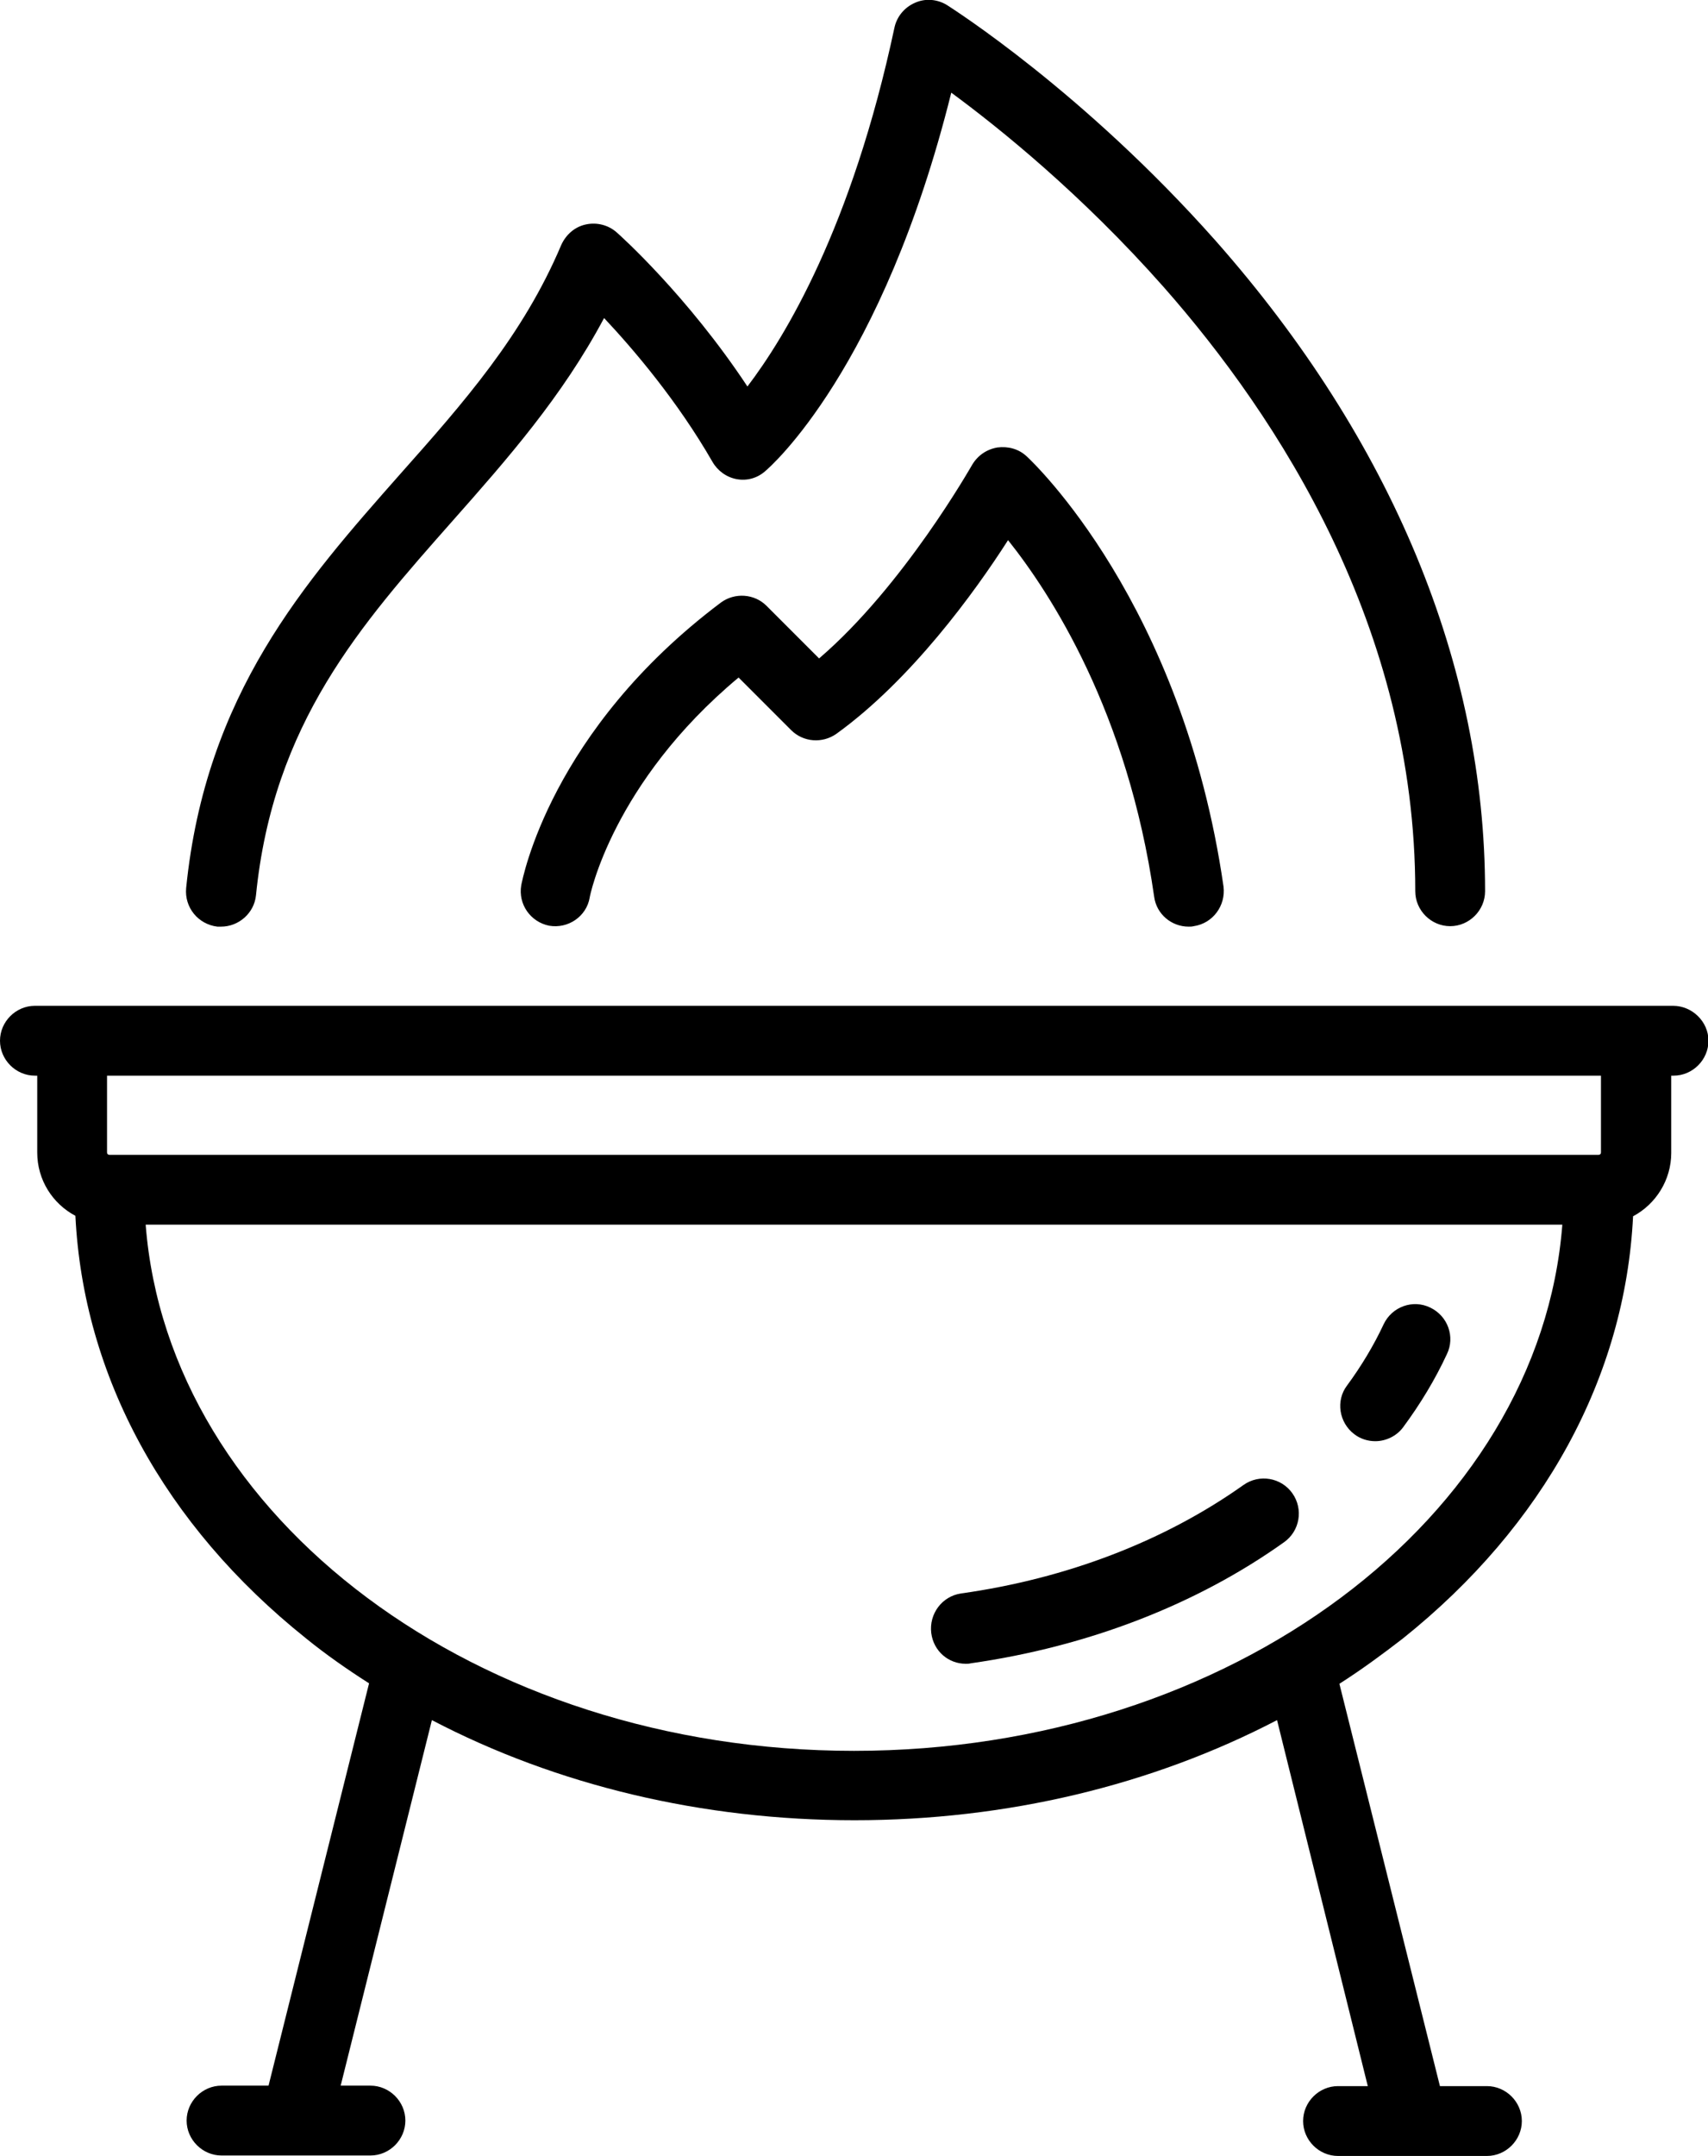 <?xml version="1.0" encoding="utf-8"?>
<!-- Generator: Adobe Illustrator 19.0.0, SVG Export Plug-In . SVG Version: 6.00 Build 0)  -->
<svg version="1.1" id="Layer_1" xmlns="http://www.w3.org/2000/svg" xmlns:xlink="http://www.w3.org/1999/xlink" x="0px" y="0px"
	 viewBox="-199 50 367 463" style="enable-background:new -199 50 367 463;" xml:space="preserve">
<g>
	<g>
		<g>
			<path d="M160.5,266h-352c-4.1,0-7.5,3.4-7.5,7.5s3.4,7.5,7.5,7.5h0.5v16.5c0,5.9,3.3,11,8.2,13.6c1.7,34.4,19.1,66.4,49.5,90.7
				c4.3,3.5,8.9,6.7,13.6,9.7l-21.6,86.4h-10.1c-4.1,0-7.5,3.4-7.5,7.5s3.4,7.5,7.5,7.5h16c0,0,0,0,0,0c0,0,0,0,0,0h16
				c4.1,0,7.5-3.4,7.5-7.5s-3.4-7.5-7.5-7.5h-6.4l19.6-78.5c26.8,14,58.1,21.5,90.8,21.5s63.9-7.5,90.8-21.5L94.9,498h-6.4
				c-4.1,0-7.5,3.4-7.5,7.5s3.4,7.5,7.5,7.5h16c0,0,0,0,0,0c0,0,0,0,0,0h16c4.1,0,7.5-3.4,7.5-7.5s-3.4-7.5-7.5-7.5h-10.1
				l-21.6-86.4c4.7-3,9.2-6.3,13.6-9.7c30.4-24.3,47.8-56.3,49.5-90.7c4.9-2.6,8.2-7.8,8.2-13.6V281h0.5c4.1,0,7.5-3.4,7.5-7.5
				S164.6,266,160.5,266z M-15.5,426c-80.9,0-147.3-50-152.2-113h304.4C131.8,376,65.4,426-15.5,426z M145,297.5
				c0,0.3-0.2,0.5-0.5,0.5h-320c-0.3,0-0.5-0.2-0.5-0.5V281h321V297.5z"/>
			<path d="M-152.3,249c0.3,0,0.5,0,0.8,0c3.8,0,7.1-2.9,7.5-6.7c3.7-37,22.5-58.1,42.3-80.5c11.6-13.1,23.5-26.6,32.5-43.5
				c6.3,6.7,15.7,17.7,23.3,30.9c1.1,1.9,3,3.3,5.2,3.7c2.2,0.4,4.4-0.2,6.1-1.7c1.1-0.9,25.2-21.9,40-81.3
				c10.2,7.5,27.9,21.7,45.6,41.7c24.7,28,54.1,73.2,54.1,129.8c0,4.1,3.4,7.5,7.5,7.5s7.5-3.4,7.5-7.5c0-48.5-20-96.8-57.9-139.7
				C33.7,69.6,5.7,51.9,4.5,51.1c-2.1-1.3-4.7-1.5-6.9-0.5c-2.3,1-3.9,3-4.4,5.3C-16,99-30.4,122.5-38.4,133
				c-12.9-19.5-27.4-32.5-28.1-33.1c-1.8-1.6-4.3-2.2-6.6-1.7c-2.4,0.5-4.3,2.2-5.3,4.4c-8.2,19.4-21,33.9-34.6,49.2
				c-20.5,23.2-41.8,47.2-46,88.9C-159.4,244.9-156.4,248.5-152.3,249z"/>
			<path d="M21.6,148c-1.7-1.6-4-2.2-6.3-1.9c-2.3,0.4-4.2,1.7-5.4,3.7c-0.2,0.3-14.7,26-32.9,41.6l-11.3-11.3
				c-2.6-2.6-6.8-2.9-9.8-0.7c-36.6,27.5-42.6,59.3-42.9,60.7c-0.7,4.1,2,7.9,6,8.7c4.1,0.7,8-2,8.7-6c0-0.3,4.9-24.7,32-47.3
				l11.3,11.3c2.6,2.6,6.7,2.9,9.7,0.8C-3.2,196,10.5,177.1,17.6,166c9.1,11.4,25.7,36.8,31.4,76.6c0.5,3.7,3.7,6.4,7.4,6.4
				c0.4,0,0.7,0,1.1-0.1c4.1-0.6,6.9-4.4,6.4-8.5C55.1,179.5,22.9,149.2,21.6,148z"/>
			<path d="M92,358c1.3,1,2.9,1.5,4.5,1.5c2.3,0,4.6-1.1,6-3c3.7-5,6.9-10.3,9.4-15.7c1.8-3.7,0.2-8.2-3.6-10
				c-3.7-1.8-8.2-0.2-10,3.6c-2.1,4.5-4.8,9-7.9,13.2C88,350.8,88.7,355.5,92,358z"/>
			<path d="M8.5,407.3c0.4,0,0.7,0,1.1-0.1c25.2-3.6,48.5-12.6,67.3-26c3.4-2.4,4.2-7.1,1.8-10.5c-2.4-3.4-7.1-4.2-10.5-1.8
				c-16.9,12-37.9,20.1-60.7,23.3c-4.1,0.6-6.9,4.4-6.4,8.5C1.6,404.6,4.8,407.3,8.5,407.3z"/>
		</g>
	</g>
</g>
</svg>
